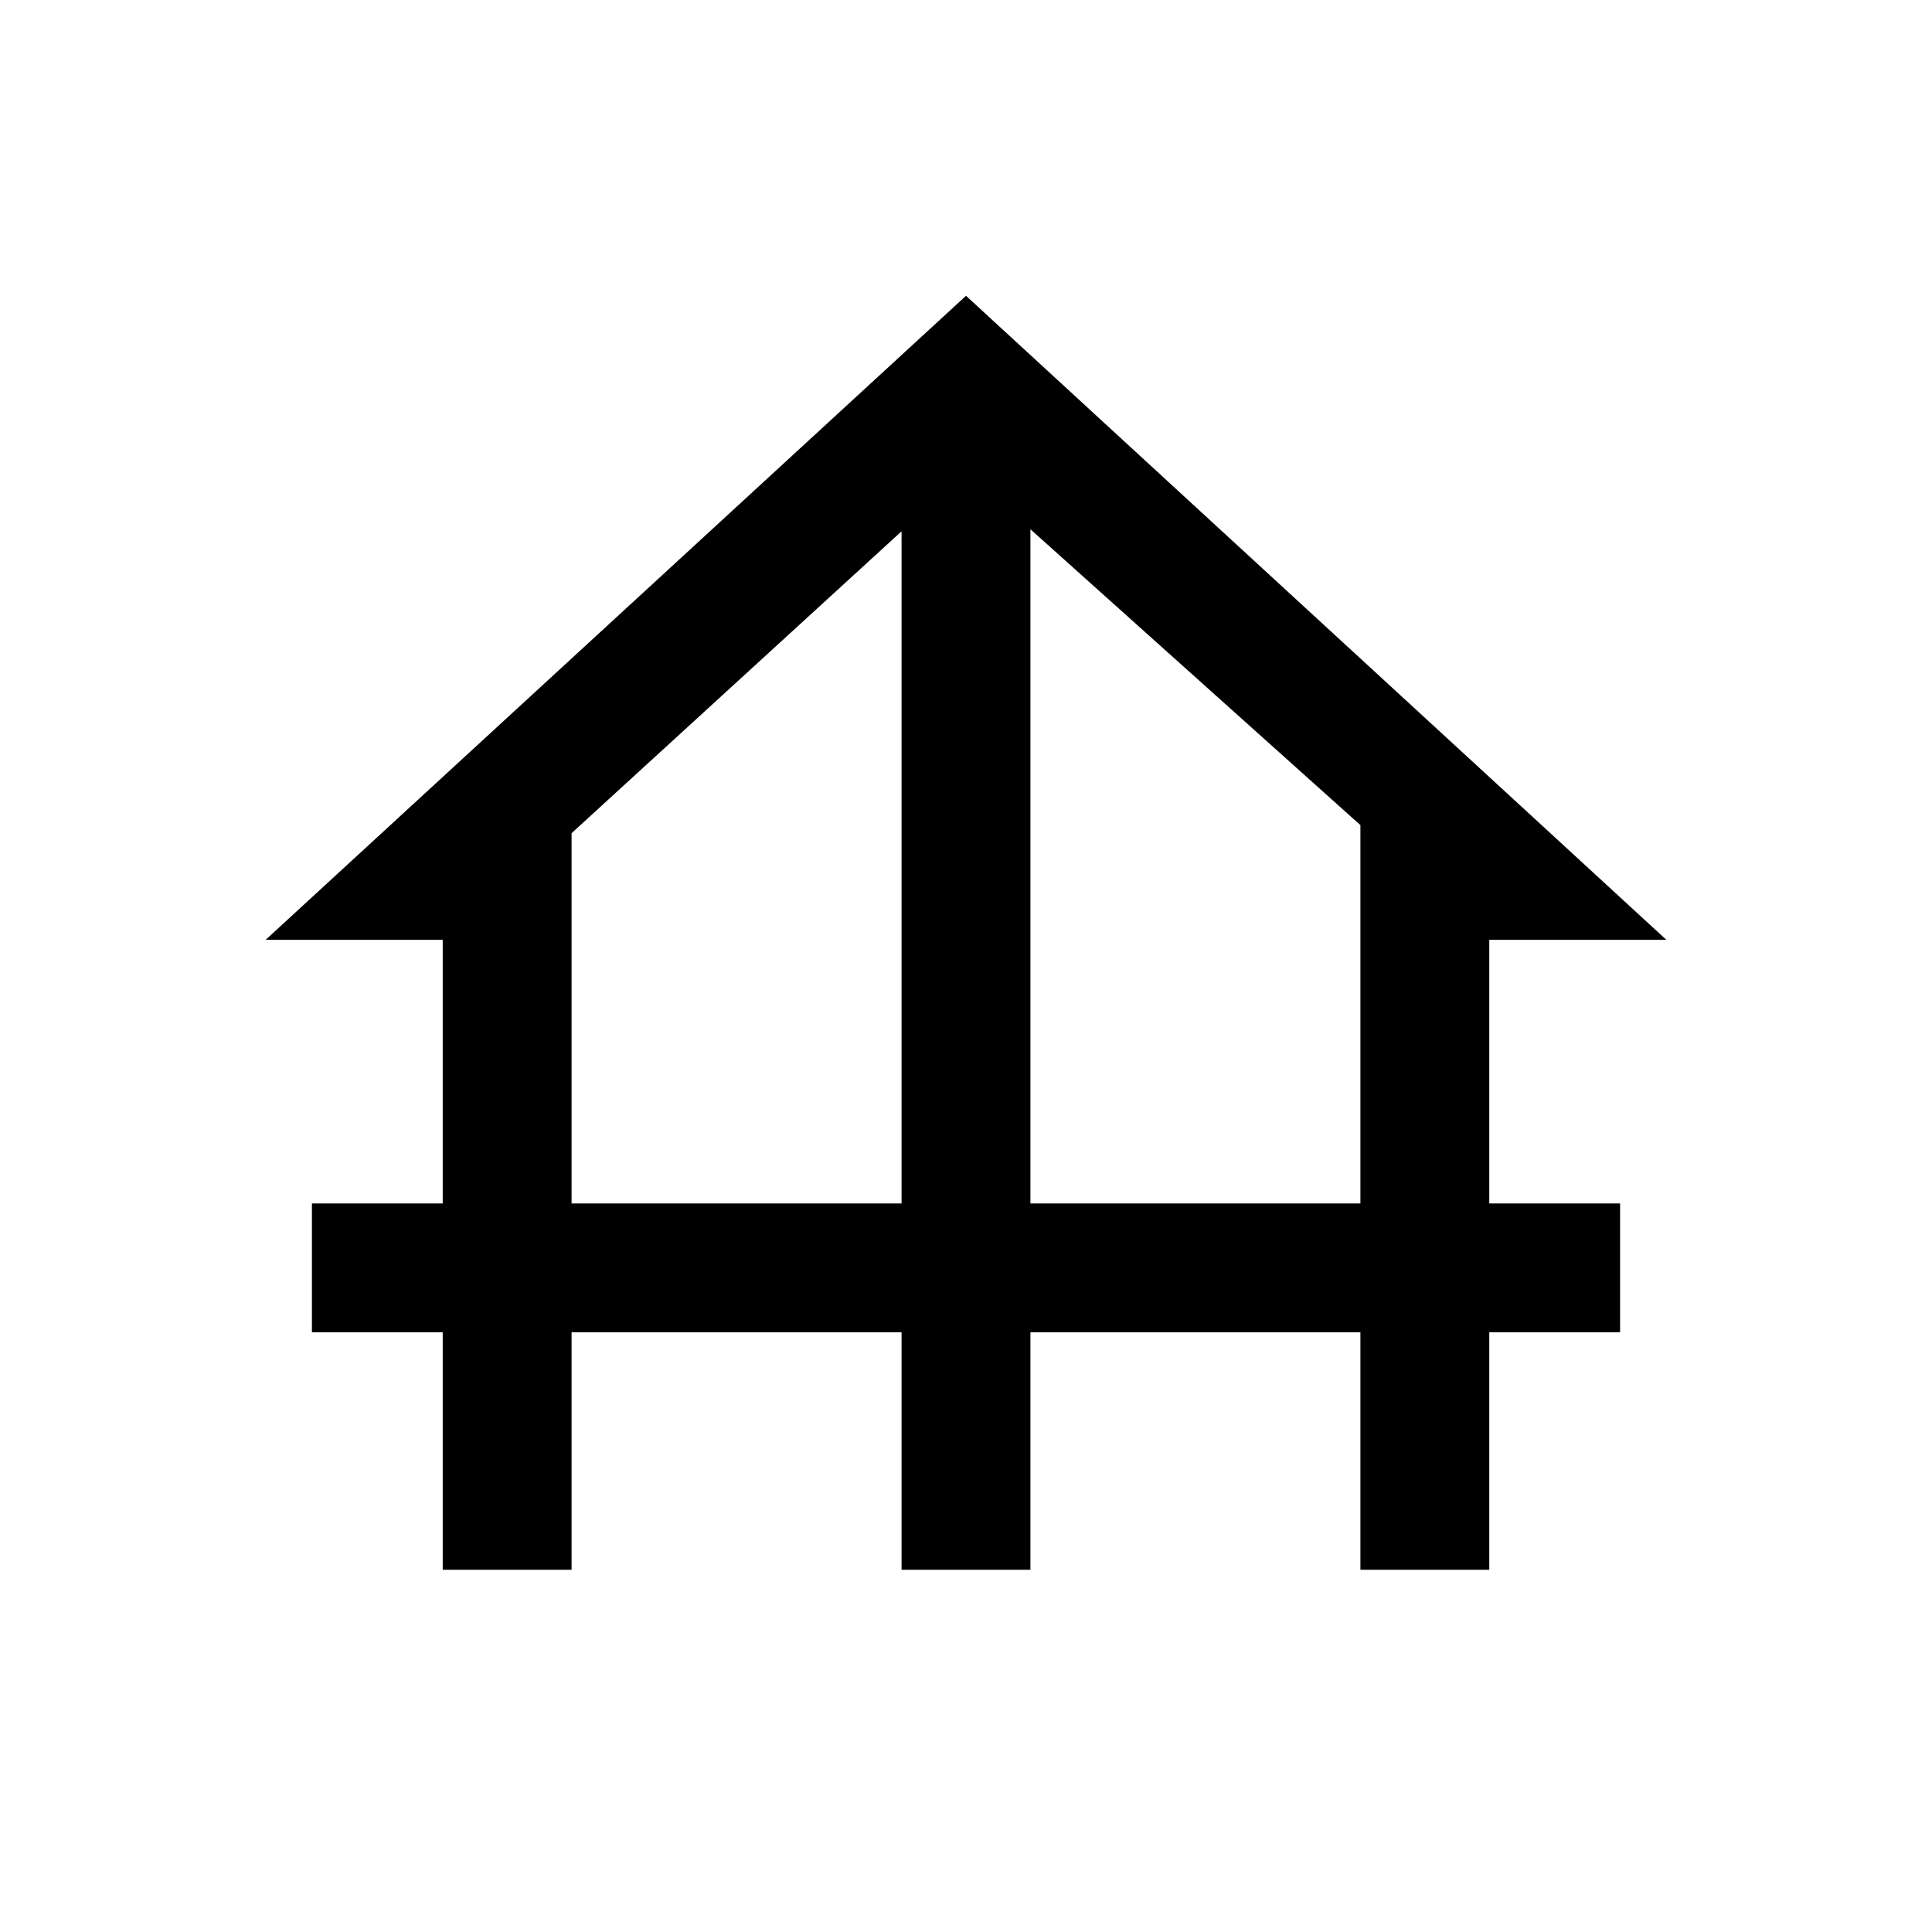 <svg xmlns="http://www.w3.org/2000/svg" height="20" width="20"><path d="M4.583 16.25v-2.458H3.229v-1.334h1.354V9.729H2.75L10 3.062l7.25 6.667h-1.833v2.729h1.354v1.334h-1.354v2.458h-1.334v-2.458h-3.416v2.458H9.333v-2.458H5.917v2.458Zm1.334-3.792h3.416V5.5L5.917 8.625Zm4.75 0h3.416V8.542l-3.416-3.063Z"/></svg>